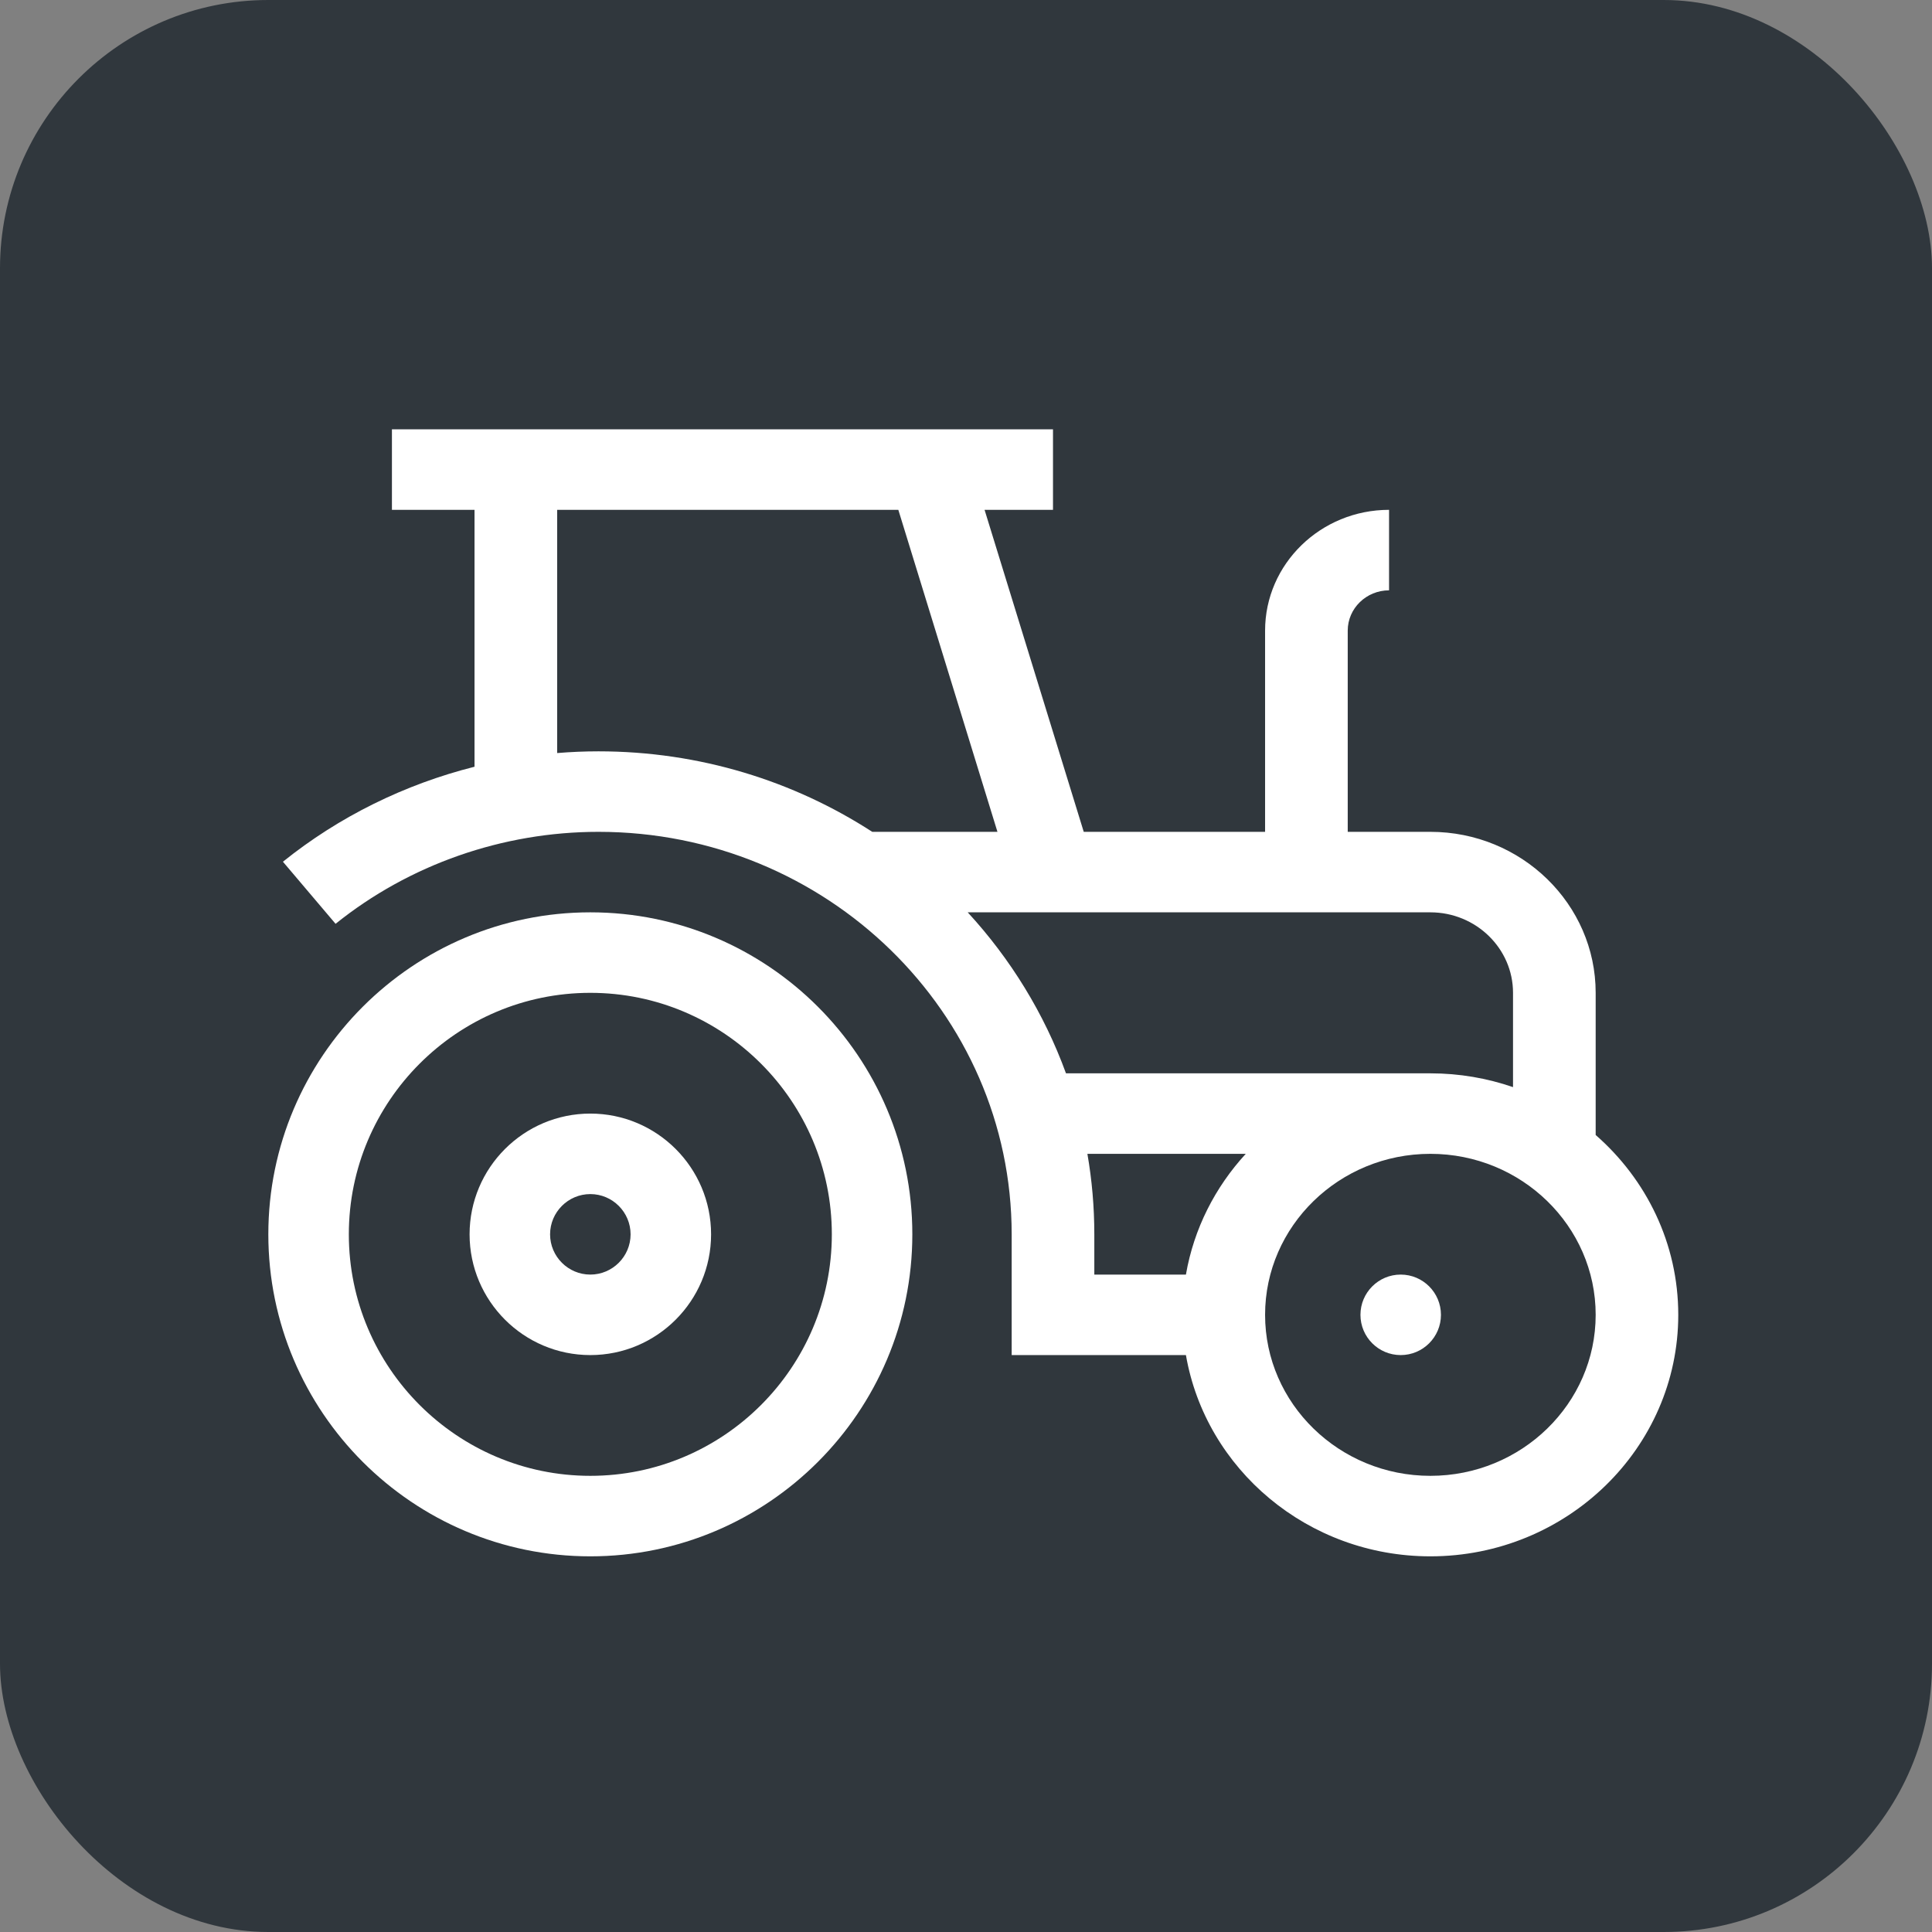 <?xml version="1.0" encoding="UTF-8"?>
<svg width="36px" height="36px" viewBox="0 0 36 36" version="1.1" xmlns="http://www.w3.org/2000/svg" xmlns:xlink="http://www.w3.org/1999/xlink">
    <rect x="0" y="0" width="36" height="36" fill="#808080" stroke="none"/>
    <title>icon-macchine</title>
    <g id="UMA" stroke="none" stroke-width="1" fill="none" fill-rule="evenodd">
        <g id="Artboard" transform="translate(-71, -209)">
            <g id="icon-macchine" transform="translate(71, 209)">
                <rect style="fill:#30373D;" id="Rectangle" x="0" y="0" rx="5" ry="5" width="36" height="36"></rect>
                <g id="Group-2" transform="translate(5, 8)" fill="#30373D">
                    <path style="fill:#FFFFFF" d="M6,9 C2.692,9 0,11.692 0,15 C0,18.308 2.692,21 6,21 C9.308,21 12,18.308 12,15 C12,11.692 9.308,9 6,9 Z M6,19.5 C3.519,19.5 1.5,17.481 1.5,15 C1.5,12.519 3.519,10.5 6,10.5 C8.481,10.5 10.5,12.519 10.5,15 C10.5,17.481 8.481,19.5 6,19.5 Z" id="Shape"></path>
                    <path style="fill:#FFFFFF" d="M6,12.75 C4.759,12.75 3.75,13.759 3.75,15 C3.75,16.241 4.759,17.25 6,17.25 C7.241,17.25 8.25,16.241 8.25,15 C8.25,13.759 7.241,12.75 6,12.75 Z M6,15.75 C5.587,15.75 5.25,15.413 5.25,15 C5.25,14.587 5.587,14.25 6,14.25 C6.413,14.25 6.75,14.587 6.75,15 C6.75,15.413 6.413,15.75 6,15.75 Z" id="Shape"></path>
                    <path style="fill:#FFFFFF" d="M24.733,13.149 L24.733,10.5 C24.733,8.846 23.351,7.5 21.653,7.5 L20.113,7.5 L20.113,3.75 C20.113,3.337 20.459,3 20.883,3 L20.883,1.5 C19.61,1.5 18.573,2.509 18.573,3.75 L18.573,7.5 L15.194,7.5 L13.346,1.5 L14.621,1.5 L14.621,0 L2.303,0 L2.303,1.5 L3.842,1.5 L3.842,6.287 C2.541,6.615 1.318,7.216 0.272,8.057 L1.253,9.214 C2.627,8.109 4.367,7.5 6.152,7.5 C10.397,7.5 13.851,10.864 13.851,15 L13.851,17.25 L17.098,17.25 C17.466,19.376 19.368,21 21.653,21 C24.2,21 26.272,18.981 26.272,16.5 C26.272,15.17 25.677,13.974 24.733,13.149 Z M5.382,6.032 L5.382,1.5 L11.739,1.5 L13.586,7.5 L11.253,7.5 C9.79,6.553 8.036,6 6.152,6 C5.894,6 5.638,6.011 5.382,6.032 Z M13.032,9 L21.653,9 C22.502,9 23.193,9.673 23.193,10.5 L23.193,12.257 C22.711,12.091 22.193,12 21.653,12 L14.863,12 C14.456,10.883 13.829,9.866 13.032,9 Z M15.262,13.5 L18.213,13.5 C17.643,14.12 17.246,14.894 17.098,15.75 L15.391,15.75 L15.391,15 C15.391,14.489 15.347,13.988 15.262,13.5 L15.262,13.5 Z M21.653,19.5 C19.955,19.5 18.573,18.154 18.573,16.5 C18.573,14.846 19.955,13.5 21.653,13.5 C23.351,13.5 24.733,14.846 24.733,16.5 C24.733,18.154 23.351,19.5 21.653,19.5 Z" id="Shape"></path>
                    <path style="fill:#FFFFFF" d="M21.85,16.5 C21.85,16.914 21.514,17.25 21.1,17.25 C20.686,17.25 20.35,16.914 20.35,16.5 C20.35,16.086 20.686,15.75 21.1,15.75 C21.514,15.75 21.85,16.086 21.85,16.5 Z" id="Path"></path>
                </g>
            </g>
        </g>
    </g>
</svg>